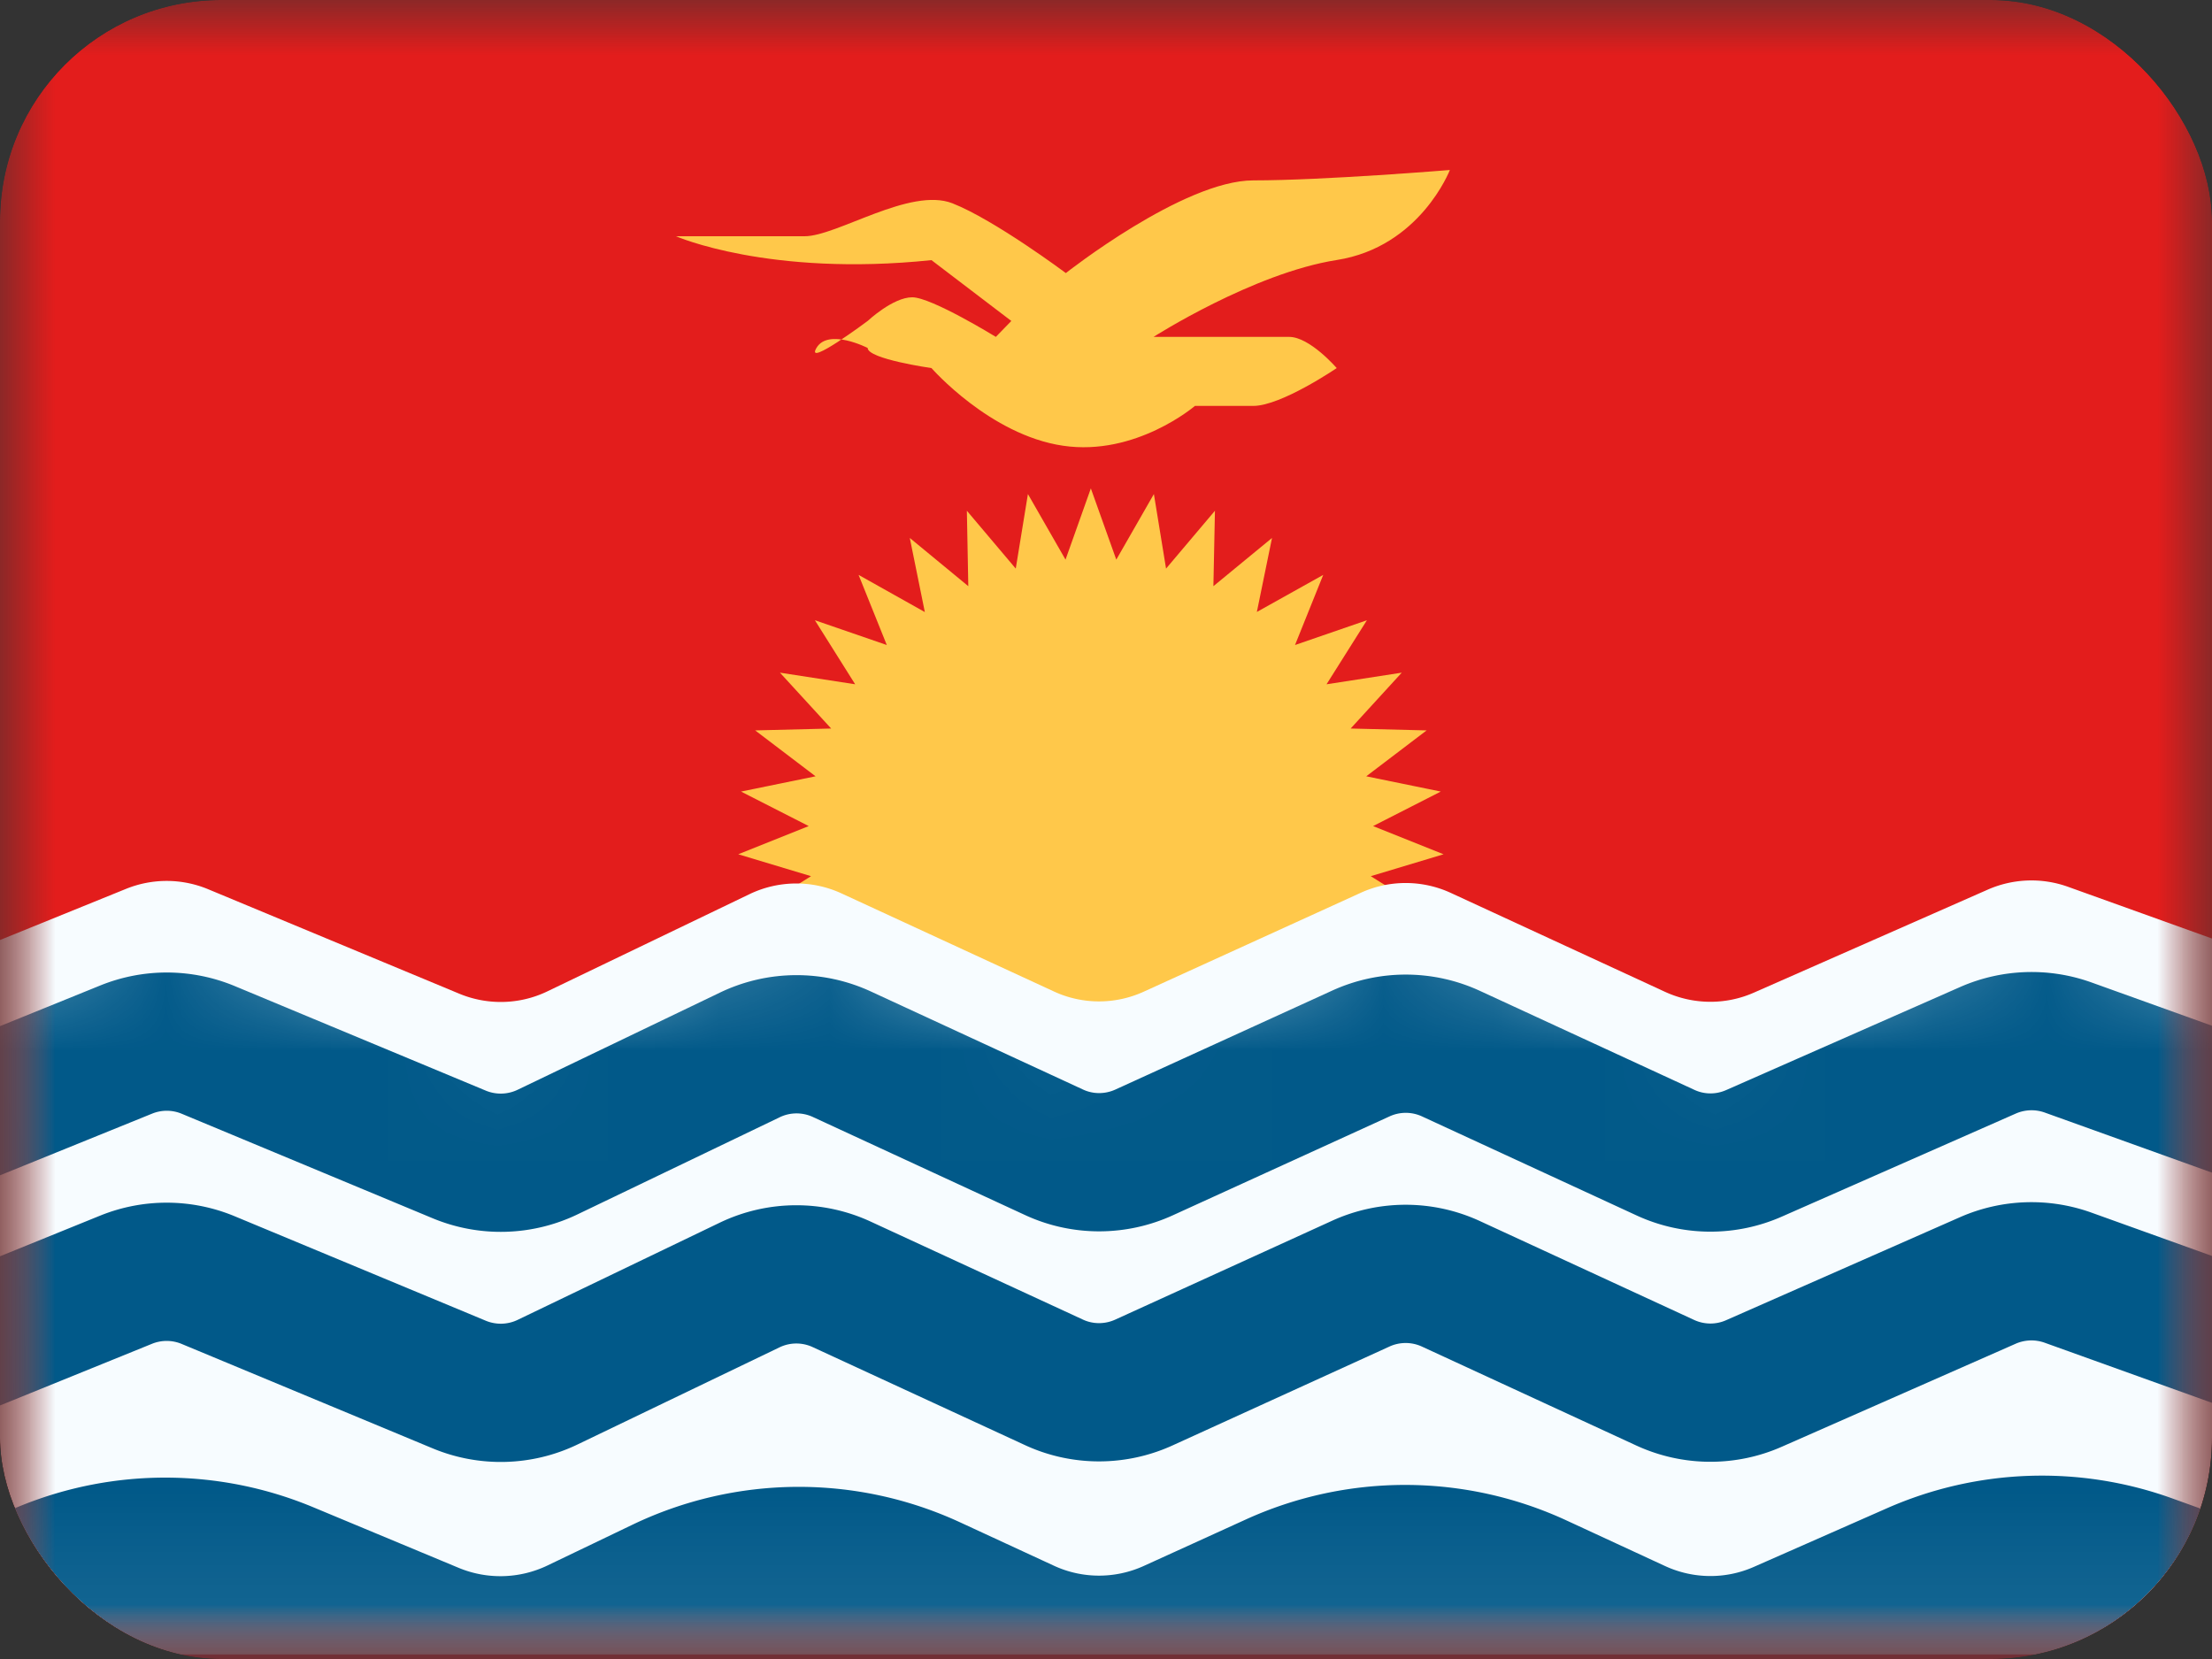 <svg xmlns="http://www.w3.org/2000/svg" width="20" height="15" fill="transparent" viewBox="0 0 20 15"><rect x="0" y="0" width="20" height="15" fill="#333333" stroke="none"/><g clip-path="url(#a)"><mask id="b" width="20" height="15" x="0" y="0" maskUnits="userSpaceOnUse" style="mask-type:luminance"><path fill="#fff" d="M0 0h20v15H0z"/></mask><g mask="url(#b)"><path fill="#E31D1C" fill-rule="evenodd" d="M0 0v15h20V0H0Z" clip-rule="evenodd"/><mask id="c" width="20" height="15" x="0" y="0" maskUnits="userSpaceOnUse" style="mask-type:luminance"><path fill="#fff" fill-rule="evenodd" d="M0 0v15h20V0H0Z" clip-rule="evenodd"/></mask><g mask="url(#c)"><path fill="#FFC84A" fill-rule="evenodd" d="m9.577 10.736.286-.62.287.62.17-.662.393.56.048-.68.487.48-.075-.677.567.387-.196-.654.627.28-.311-.609.667.165-.415-.543.687.044-.507-.462.683-.078-.581-.365.658-.198-.637-.255.612-.312-.674-.138.546-.415-.687-.017.462-.505-.68.105.365-.579-.65.224.255-.634-.6.335.137-.669-.53.436.014-.682-.442.523-.11-.674-.34.593-.23-.644-.229.644-.34-.593-.11.674-.442-.523.013.682-.529-.436.136.67-.599-.336.255.634-.65-.224.364.579-.68-.105.463.505-.687.017.546.415-.674.138.612.312-.637.255.658.198-.582.365.684.078-.507.462.687-.044-.416.543.668-.165-.31.61.626-.281-.196.654.567-.387-.076.678.488-.481.048.68.393-.56.17.662Z" clip-rule="evenodd"/><path fill="#F7FCFF" fill-rule="evenodd" d="m-.495 8.7 1.634-.663a.976.976 0 0 1 .743.003l2.269.944c.257.107.547.1.797-.02l1.83-.88a.976.976 0 0 1 .833-.005l1.917.885c.258.12.556.12.814.002l1.962-.894a.976.976 0 0 1 .815.002l1.936.894c.255.117.547.12.803.007l2.116-.932a.98.98 0 0 1 .724-.025l1.898.682v6.259H-.551L-.495 8.7Z" clip-rule="evenodd"/><mask id="d" width="22" height="8" x="-1" y="7" maskUnits="userSpaceOnUse" style="mask-type:luminance"><path fill="#fff" fill-rule="evenodd" d="m-.495 8.7 1.634-.663a.976.976 0 0 1 .743.003l2.269.944c.257.107.547.1.797-.02l1.83-.88a.976.976 0 0 1 .833-.005l1.917.885c.258.12.556.12.814.002l1.962-.894a.976.976 0 0 1 .815.002l1.936.894c.255.117.547.12.803.007l2.116-.932a.98.98 0 0 1 .724-.025l1.898.682v6.259H-.551L-.495 8.7Z" clip-rule="evenodd"/></mask><g mask="url(#d)"><path stroke="#015989" stroke-width="1.25" d="M-.495 10.153 1.14 9.49a.976.976 0 0 1 .743.003l2.269.945a.978.978 0 0 0 .798-.021l1.83-.879a.976.976 0 0 1 .832-.006l1.917.886c.258.12.556.12.815.002l1.961-.895a.976.976 0 0 1 .815.002l1.937.894c.254.118.546.12.802.007l2.116-.932a.98.98 0 0 1 .724-.025l1.898.682M-.495 12.234l1.634-.663a.977.977 0 0 1 .743.003l2.269.944c.257.107.547.1.798-.02l1.83-.88a.976.976 0 0 1 .832-.005l1.917.885c.258.12.556.12.815.002l1.961-.894a.977.977 0 0 1 .815.002l1.937.894c.254.117.546.12.802.007l2.116-.932a.98.98 0 0 1 .724-.025l1.898.682"/><path fill="#015989" fill-rule="evenodd" d="m-.495 13.892.682-.277a3.477 3.477 0 0 1 2.643.012l1.32.55a.984.984 0 0 0 .799-.022l.769-.369a3.476 3.476 0 0 1 2.962-.022l.848.392c.258.12.556.12.815.002l.918-.418a3.476 3.476 0 0 1 2.9.006l.895.414c.254.117.546.12.802.007l1.203-.53a3.476 3.476 0 0 1 2.577-.09l.958.345v2.072H-.38l-.115-2.072Z" clip-rule="evenodd"/></g><path fill="#FFC84A" fill-rule="evenodd" d="M6.113 2.136h1.162c.293 0 .954-.447 1.336-.298.382.15 1.026.631 1.026.631s1.062-.838 1.695-.838c.634 0 1.777-.094 1.777-.094s-.268.696-1.023.814c-.754.118-1.656.695-1.656.695h1.226c.187 0 .43.282.43.282s-.502.342-.754.342h-.528s-.534.458-1.193.36c-.66-.097-1.189-.702-1.189-.702s-.577-.082-.577-.182c0 0-.356-.182-.463 0-.107.182.463-.244.463-.244s.228-.214.403-.214c.174 0 .756.358.756.358l.14-.144-.722-.55c-1.47.153-2.31-.216-2.31-.216Z" clip-rule="evenodd"/></g></g></g><defs><clipPath id="a"><rect width="20" height="15" fill="#fff" rx="2"/></clipPath></defs></svg>